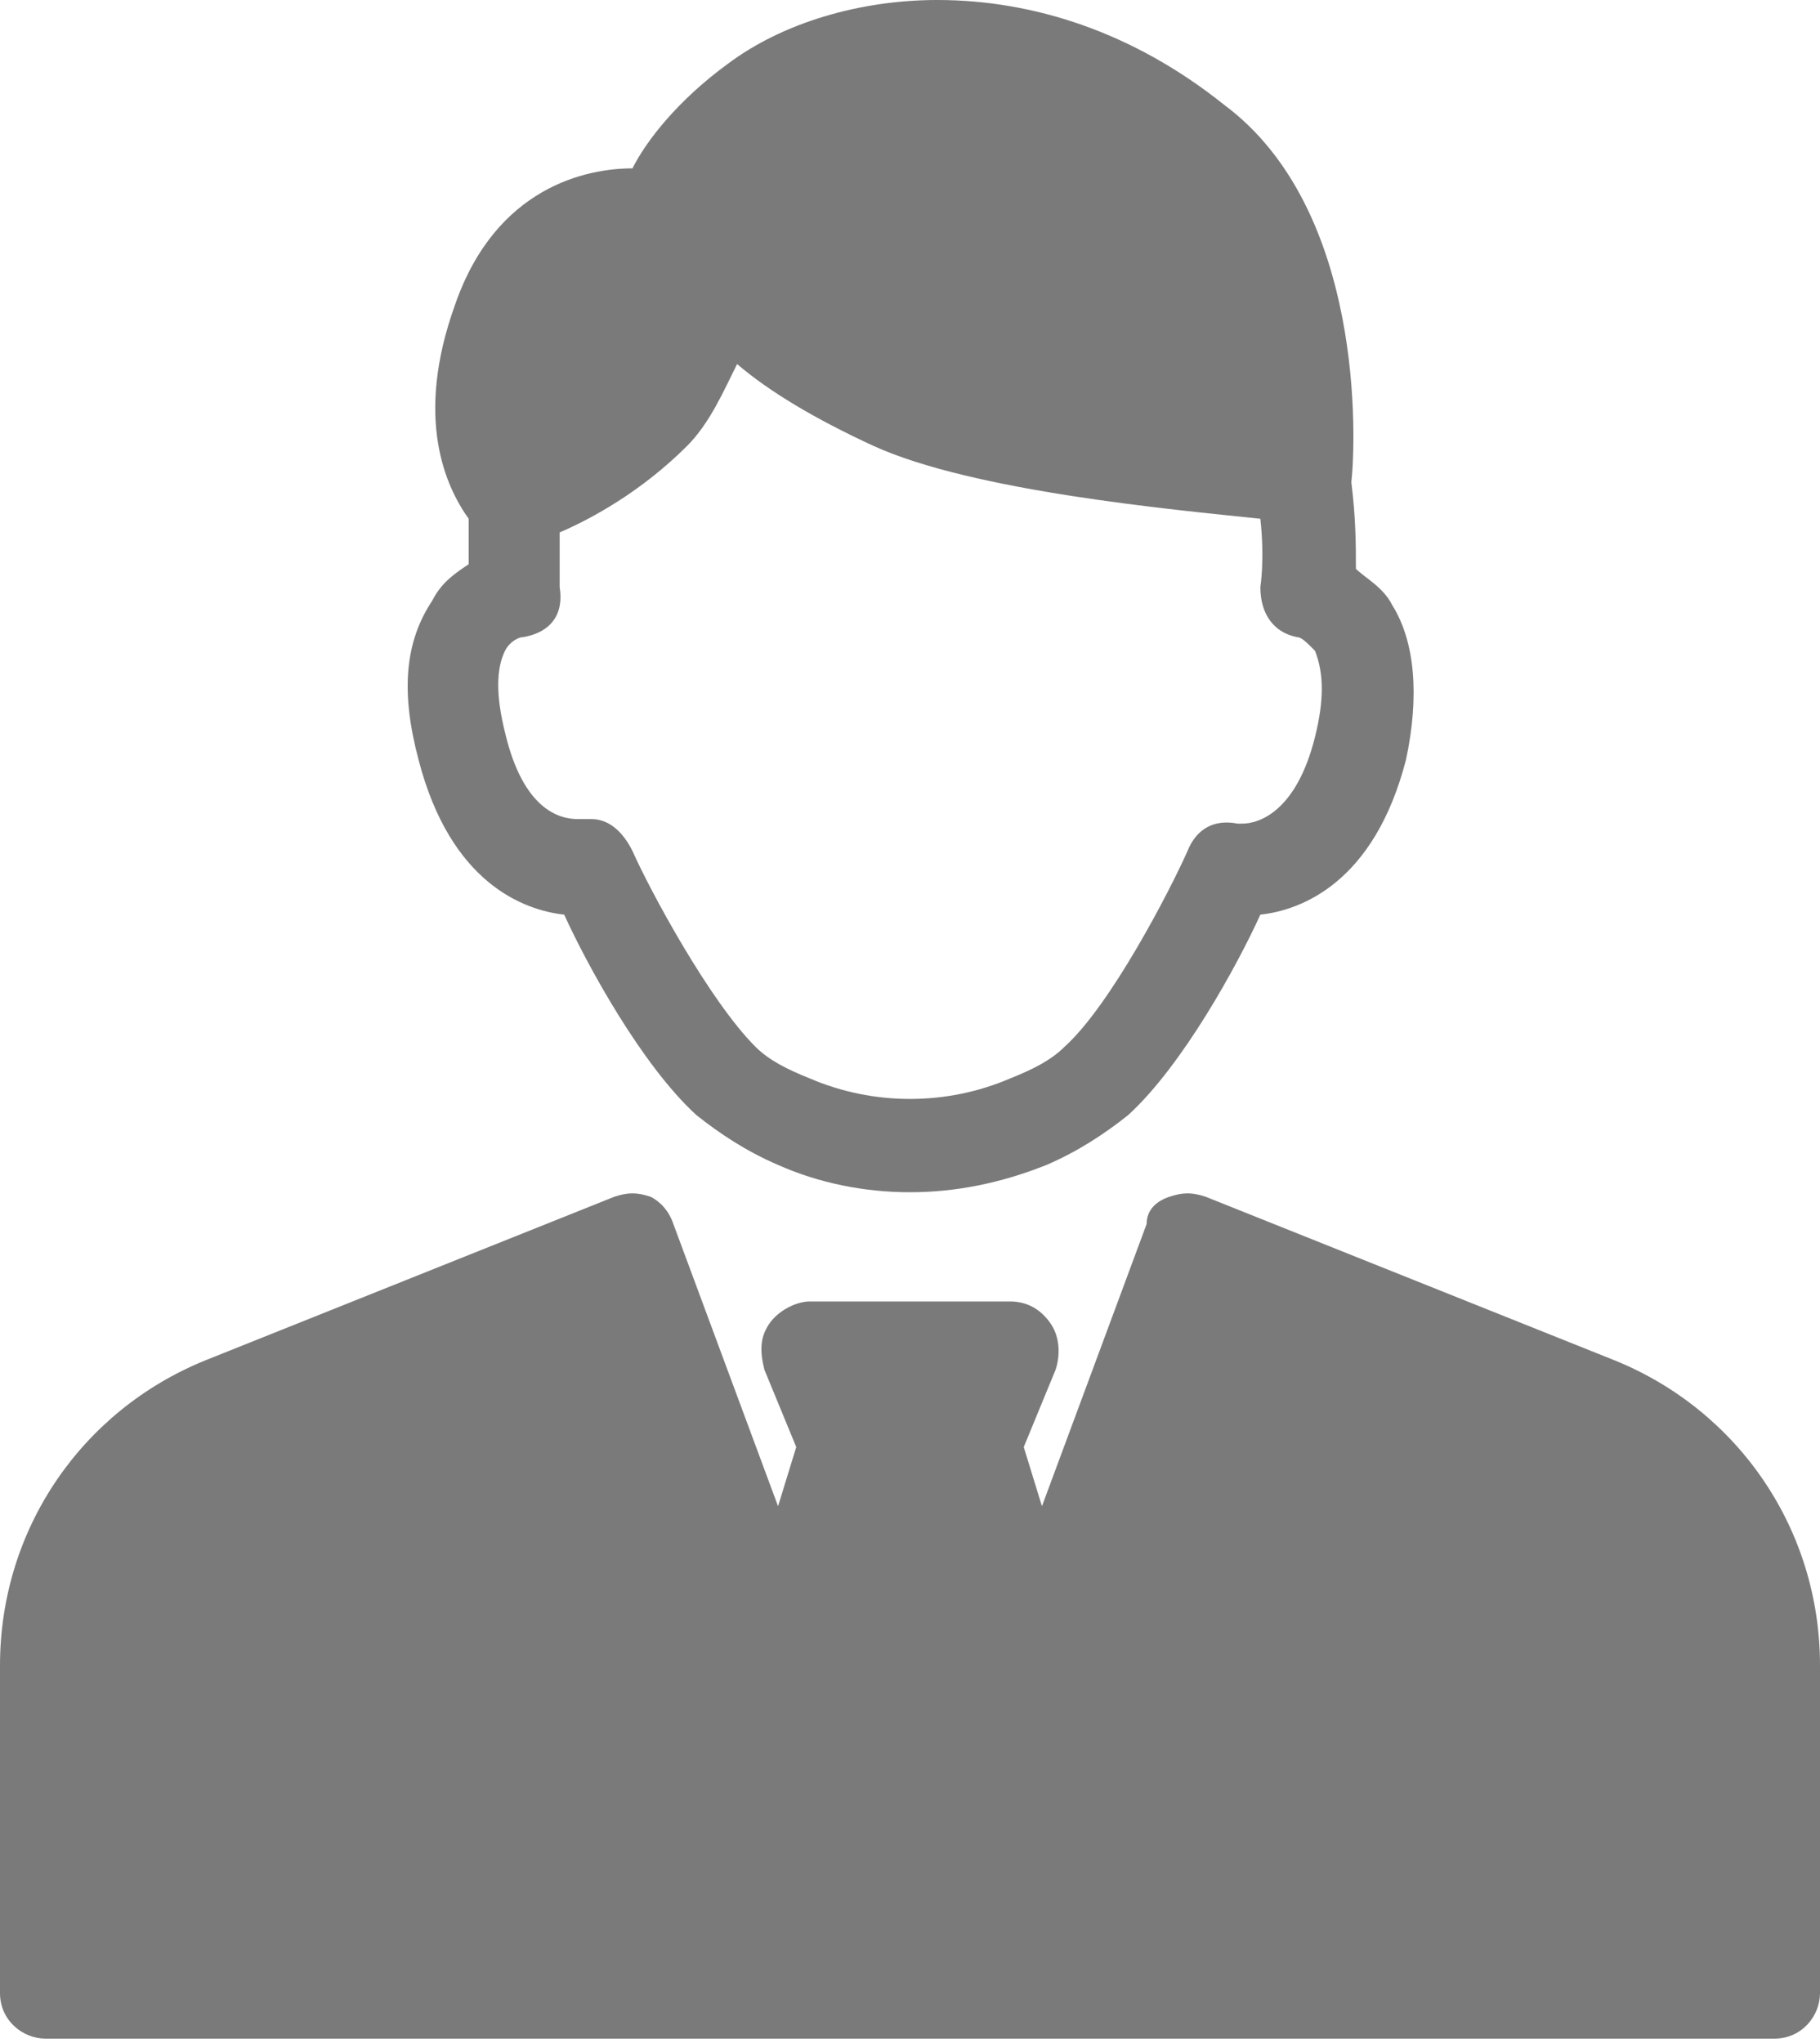 <!-- Generator: Adobe Illustrator 19.0.0, SVG Export Plug-In  -->
<svg version="1.1"
	 xmlns="http://www.w3.org/2000/svg" xmlns:xlink="http://www.w3.org/1999/xlink" xmlns:a="http://ns.adobe.com/AdobeSVGViewerExtensions/3.0/"
	 x="0px" y="0px" width="40px" height="44.9px" viewBox="0 0 40 44.9" style="enable-background:new 0 0 40 44.9;"
	 xml:space="preserve">
<style type="text/css">
	.st0{fill:#7A7A7A;}
</style>
<defs>
</defs>
<g>
	<path class="st0" d="M30.6,13.3c-0.2-0.4-0.6-0.6-0.8-0.8c0-0.5,0-1.1-0.1-1.9c0.1-0.9,0.3-6-2.8-8.3C24.9,0.7,22.7,0,20.6,0
		c-1.7,0-3.4,0.5-4.6,1.4c-1.1,0.8-1.8,1.7-2.1,2.3c-1,0-3,0.4-3.9,3c-0.9,2.5-0.2,4,0.3,4.7c0,0.4,0,0.8,0,1
		c-0.3,0.2-0.6,0.4-0.8,0.8c-0.6,0.9-0.7,2-0.3,3.5c0.7,2.7,2.3,3.3,3.2,3.4c0.5,1.1,1.7,3.3,2.9,4.4c0.5,0.4,1.1,0.8,1.8,1.1
		c0.9,0.4,1.9,0.6,2.9,0.6c1,0,2-0.2,3-0.6c0.7-0.3,1.3-0.7,1.8-1.1c1.2-1.1,2.4-3.3,2.9-4.4c0.9-0.1,2.5-0.7,3.2-3.4
		C31.2,15.3,31.1,14.1,30.6,13.3L30.6,13.3z M28.9,16.2c-0.4,1.6-1.2,1.9-1.6,1.9c0,0-0.1,0-0.1,0c-0.5-0.1-0.9,0.1-1.1,0.6
		c-0.4,0.9-1.7,3.4-2.7,4.3c-0.3,0.3-0.7,0.5-1.2,0.7c-1.4,0.6-3,0.6-4.4,0c-0.5-0.2-0.9-0.4-1.2-0.7c-1-1-2.3-3.4-2.7-4.3
		C13.7,18.3,13.4,18,13,18c-0.1,0-0.2,0-0.2,0c0,0,0,0-0.1,0c-0.4,0-1.2-0.2-1.6-1.9c-0.2-0.8-0.2-1.4,0-1.8
		c0.1-0.2,0.3-0.3,0.4-0.3c0.6-0.1,0.9-0.5,0.8-1.1c0,0,0-0.5,0-1.2c0.7-0.3,1.8-0.9,2.8-1.9c0.5-0.5,0.8-1.2,1.1-1.8
		c0.7,0.6,1.7,1.2,3,1.8c2.2,1,6.6,1.4,8.5,1.6c0.1,0.9,0,1.5,0,1.5c0,0.6,0.3,1,0.8,1.1c0.1,0,0.2,0.1,0.4,0.3
		C29.1,14.8,29.1,15.4,28.9,16.2L28.9,16.2z M35.5,29.9l-9-3.6c-0.3-0.1-0.5-0.1-0.8,0c-0.3,0.1-0.5,0.3-0.5,0.6l-2.3,6.2l-0.4-1.3
		l0.7-1.7c0.1-0.3,0.1-0.7-0.1-1c-0.2-0.3-0.5-0.5-0.9-0.5h-4.4c-0.3,0-0.7,0.2-0.9,0.5c-0.2,0.3-0.2,0.6-0.1,1l0.7,1.7l-0.4,1.3
		l-2.3-6.2c-0.1-0.3-0.3-0.5-0.5-0.6c-0.3-0.1-0.5-0.1-0.8,0l-9,3.6C1.8,31,0,33.6,0,36.6v7.2c0,0.6,0.5,1,1,1H39c0.6,0,1-0.5,1-1
		v-7.2C40,33.6,38.2,31,35.5,29.9L35.5,29.9z M35.1,39.6"/>
</g>
</svg>
